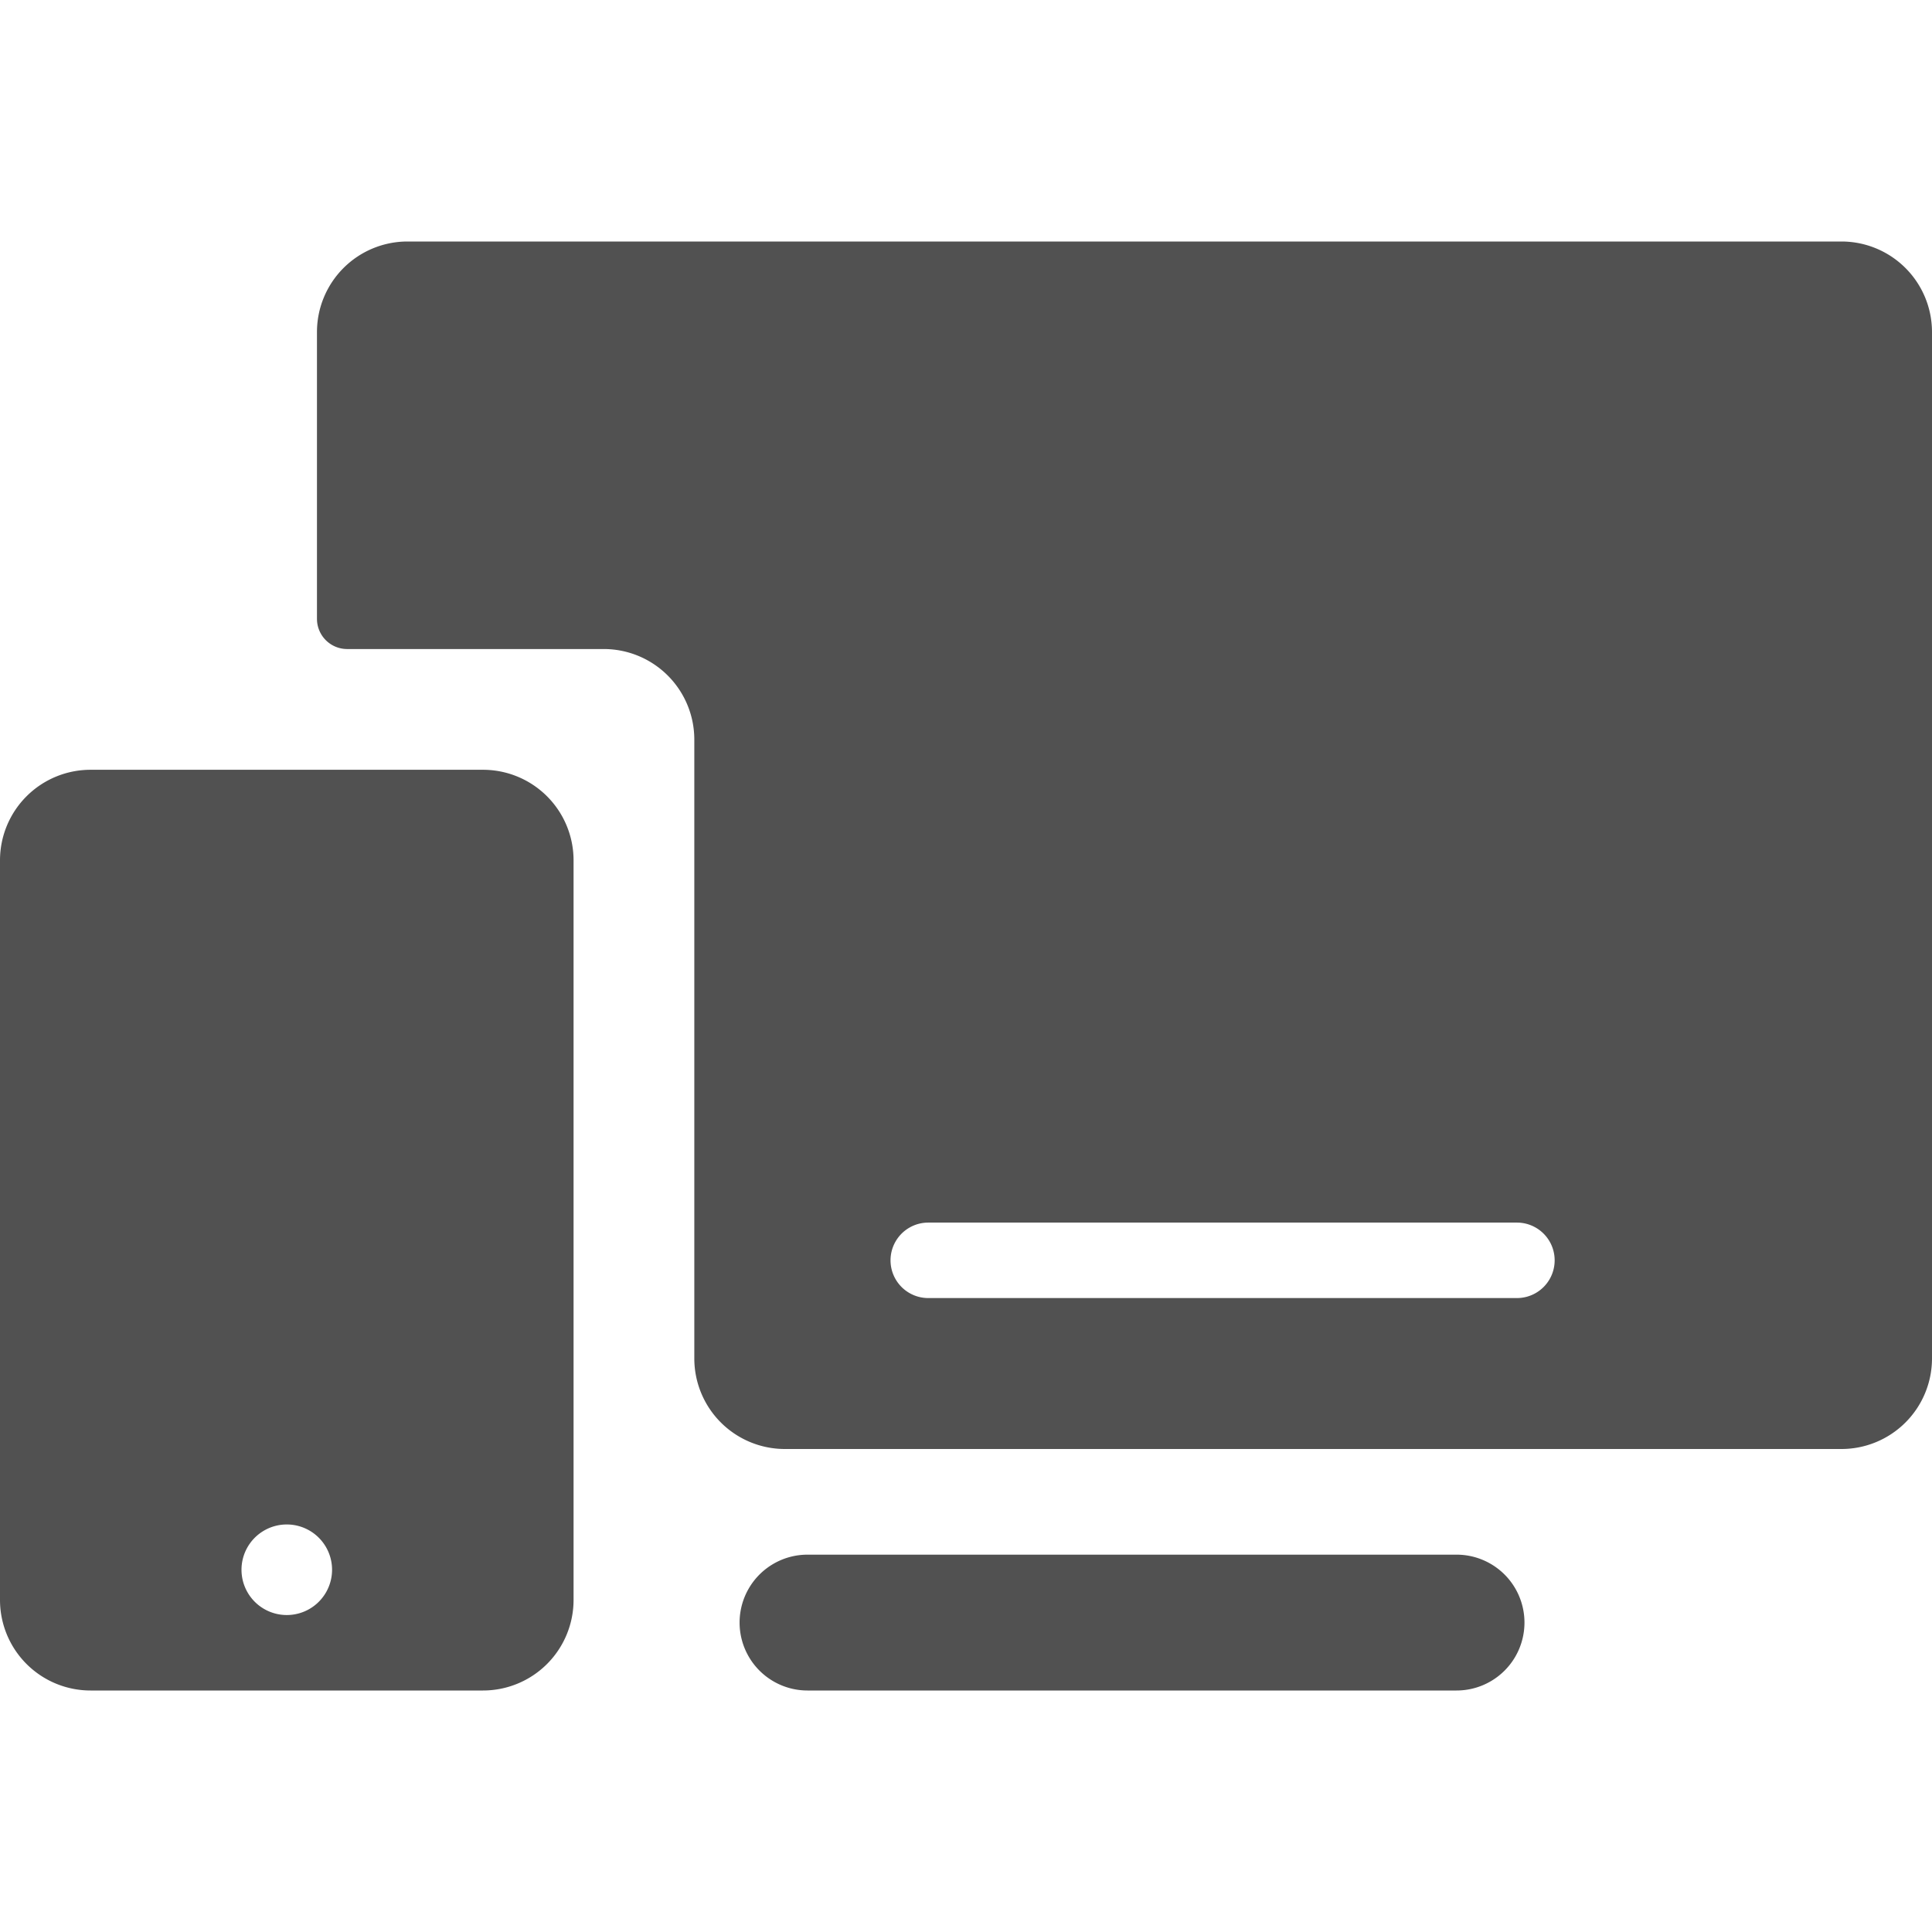 <?xml version="1.0" standalone="no"?><!DOCTYPE svg PUBLIC "-//W3C//DTD SVG 1.1//EN" "http://www.w3.org/Graphics/SVG/1.1/DTD/svg11.dtd"><svg t="1760172009650" class="icon" viewBox="0 0 1024 1024" version="1.1" xmlns="http://www.w3.org/2000/svg" p-id="10335" width="22" height="22" xmlns:xlink="http://www.w3.org/1999/xlink"><path d="M216 128h760a48 48 0 0 1 48 48v544a48 48 0 0 1-48 48H416a48 48 0 0 1-48-48V392a48 48 0 0 0-48-48H184a16 16 0 0 1-16-16V176a48 48 0 0 1 48-48z m40 280H48a48 48 0 0 0-48 48v392a48 48 0 0 0 48 48h208a48 48 0 0 0 48-48V456a48 48 0 0 0-48-48z m236 240a20 20 0 0 0 0 40h312a20 20 0 1 0 0-40h-312zM176 832a24 24 0 1 1-48 0 24 24 0 0 1 48 0z m596-8h-344a36 36 0 1 0 0 72h344a36 36 0 1 0 0-72z" p-id="10336" fill="#515151"></path></svg>
